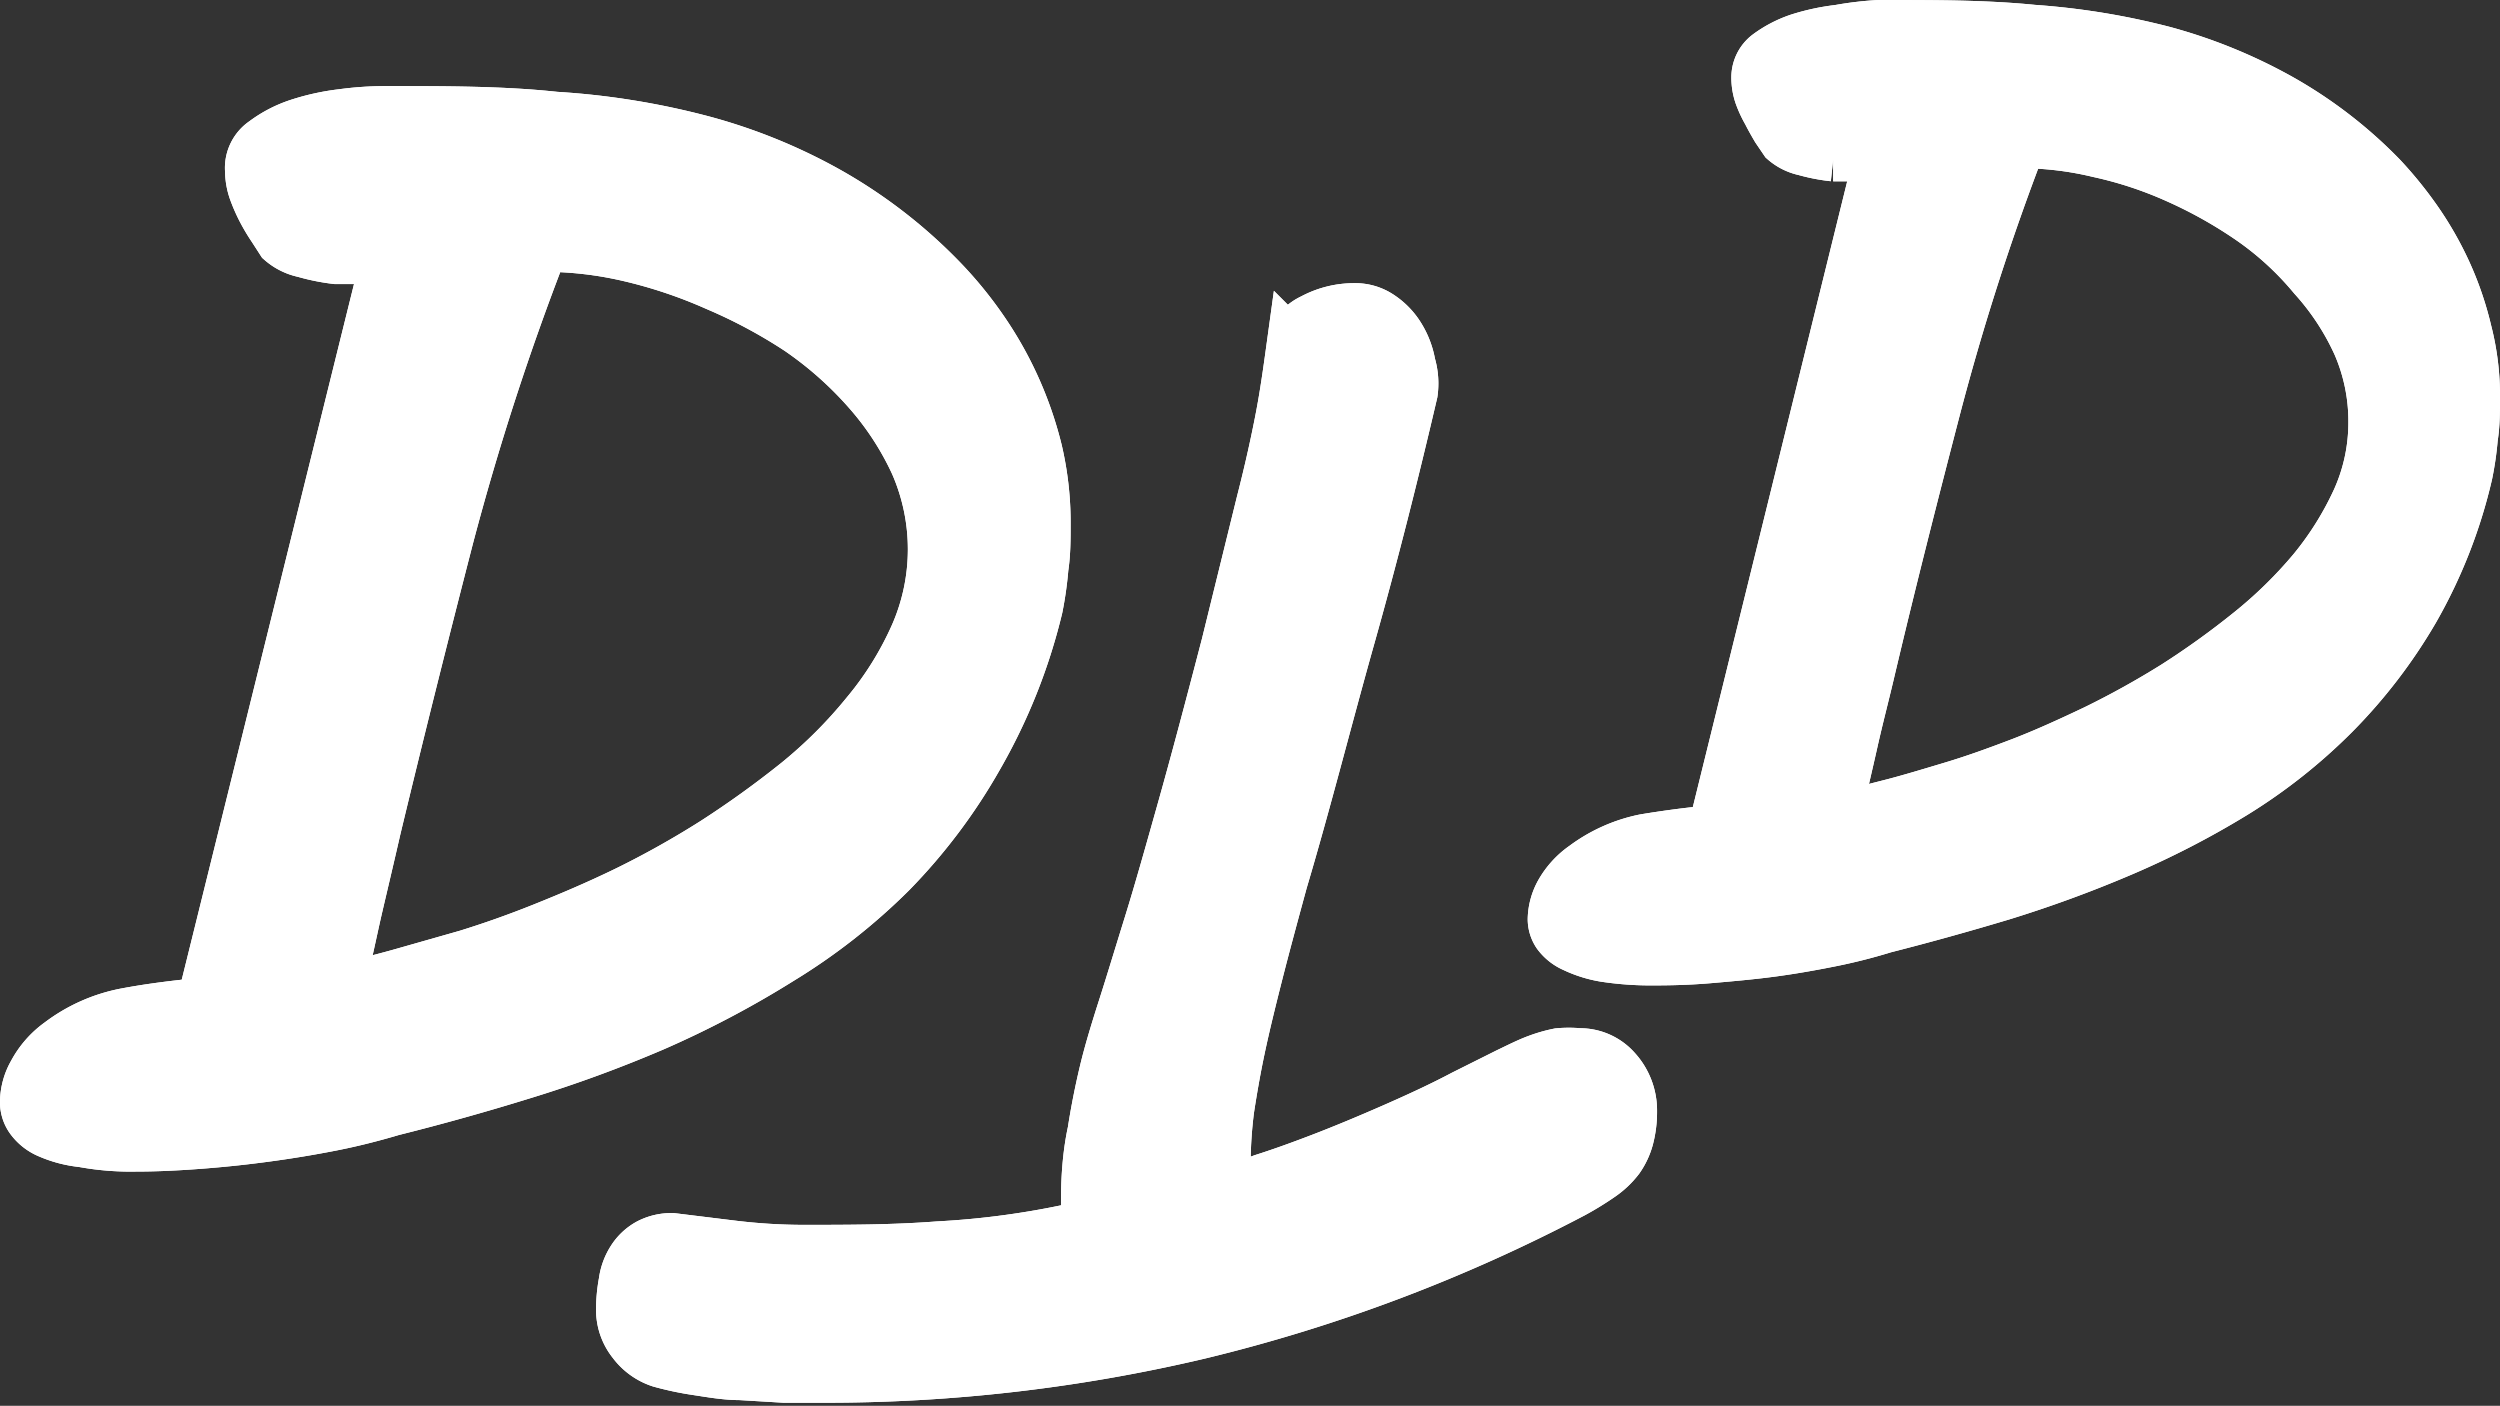 <svg xmlns="http://www.w3.org/2000/svg" viewBox="0 0 57.21 32.17"><rect x="0" y="0" width="57.21" height="32.17" fill="#333333" stroke="none"/><defs><style>.cls-1{fill:#fff;stroke:#fff;stroke-miterlimit:10;}</style></defs><g id="圖層_2" data-name="圖層 2"><g id="圖層_1-2" data-name="圖層 1"><path class="cls-1" d="M32.4,9c-.43,1.84-.9,3.71-1.43,5.59s-1,3.75-1.55,5.6c-.21.77-.4,1.47-.56,2.1s-.3,1.2-.41,1.72-.19,1-.25,1.39a10,10,0,0,0-.08,1.16v.23c0,.08,0,.19,0,.31a3.08,3.08,0,0,0,.75-.19q.57-.18,1.35-.48c.52-.2,1.07-.43,1.64-.68s1.11-.5,1.6-.76l1-.5c.27-.13.49-.24.68-.31a3.24,3.24,0,0,1,.52-.15,2.59,2.59,0,0,1,.48,0,1.18,1.18,0,0,1,.9.4,1.46,1.46,0,0,1,.38,1,2.43,2.43,0,0,1-.08.64,1.58,1.58,0,0,1-.23.49,1.88,1.88,0,0,1-.43.41,6.87,6.87,0,0,1-.65.4,37.11,37.11,0,0,1-8.56,3.23,37.25,37.25,0,0,1-8.69,1l-.84,0-1-.06c-.34,0-.67-.06-1-.11a6.94,6.94,0,0,1-.85-.18,1.36,1.36,0,0,1-.67-.48,1.27,1.27,0,0,1-.28-.79,3.49,3.49,0,0,1,.06-.65,1.34,1.34,0,0,1,.2-.55,1.12,1.12,0,0,1,.4-.38,1.2,1.2,0,0,1,.59-.14l1.38.17a13.61,13.61,0,0,0,1.56.1c1.05,0,2.1,0,3.14-.08a19.2,19.2,0,0,0,3.2-.44c.05,0,.09-.08.11-.18s0-.21,0-.36q0-.9.15-1.59c.07-.45.16-.91.27-1.37s.26-.95.43-1.48.36-1.16.59-1.9.48-1.63.77-2.66.62-2.27,1-3.73l.8-3.25c.19-.74.34-1.42.45-2s.19-1.19.27-1.77A1,1,0,0,1,30,7.23a2.09,2.09,0,0,1,1-.25,1.09,1.09,0,0,1,.63.19,1.57,1.57,0,0,1,.47.49,1.88,1.88,0,0,1,.25.66A1.6,1.6,0,0,1,32.4,9Z"/><path class="cls-1" d="M1.32,23.8a3.71,3.71,0,0,1,1.56-.69c.53-.1,1.09-.17,1.68-.23L8.74,6H8.36l-.68,0a4.62,4.62,0,0,1-.74-.15,1.23,1.23,0,0,1-.56-.28l-.2-.31a4.23,4.23,0,0,1-.25-.42,3.76,3.76,0,0,1-.2-.46,1.5,1.5,0,0,1-.08-.47A.8.8,0,0,1,6,3.18a2.81,2.81,0,0,1,.81-.42,5.25,5.25,0,0,1,1-.22,7.57,7.57,0,0,1,1-.07c1.4,0,2.7,0,3.9.13a17.35,17.35,0,0,1,3.36.54A12.59,12.59,0,0,1,19,4.33a11.49,11.49,0,0,1,2.64,2.05,9,9,0,0,1,.89,1.09,8.47,8.47,0,0,1,1.28,2.83A7.28,7.28,0,0,1,24,12c0,.33,0,.67-.05,1a8.12,8.12,0,0,1-.13.92,13,13,0,0,1-1.37,3.44,12.86,12.86,0,0,1-2,2.66,13.77,13.77,0,0,1-2.55,2A22.3,22.3,0,0,1,15,23.55a29.61,29.61,0,0,1-3,1.1c-1,.31-2,.59-3,.84H9c-.44.13-.9.25-1.41.35s-1,.18-1.52.25-1,.12-1.53.16-1,.06-1.43.06a6.1,6.1,0,0,1-1.23-.1A2.68,2.68,0,0,1,1.08,26a1.05,1.05,0,0,1-.45-.36.73.73,0,0,1-.13-.43,1.44,1.44,0,0,1,.19-.69A2.1,2.1,0,0,1,1.32,23.8ZM8.67,19c-.13.57-.27,1.16-.41,1.76S8,22,7.84,22.53l.38-.08c.25-.06.58-.14,1-.26l1.44-.41c.55-.17,1.12-.37,1.72-.61s1.24-.51,1.92-.84a21,21,0,0,0,2-1.12,22.55,22.55,0,0,0,1.89-1.36,10.72,10.72,0,0,0,1.58-1.58,7.53,7.53,0,0,0,1.1-1.77,4.8,4.8,0,0,0,0-3.86A6.74,6.74,0,0,0,19.8,9a8.4,8.4,0,0,0-1.57-1.39,11.84,11.84,0,0,0-1.87-1,11.07,11.07,0,0,0-2-.67,8.5,8.5,0,0,0-1.88-.22,61.74,61.74,0,0,0-2.14,6.59C9.79,14.44,9.22,16.71,8.67,19Z"/><path class="cls-1" d="M36.21,19.76a3.54,3.54,0,0,1,1.41-.63c.48-.08,1-.15,1.52-.2L42.91,3.65h-.34c-.19,0-.39,0-.62,0a4,4,0,0,1-.67-.13,1.12,1.12,0,0,1-.5-.25l-.19-.28c-.07-.12-.14-.24-.21-.38a2.5,2.5,0,0,1-.19-.41,1.33,1.33,0,0,1-.07-.43.73.73,0,0,1,.29-.58,2.64,2.64,0,0,1,.73-.38,4.91,4.91,0,0,1,.93-.2A7.54,7.54,0,0,1,43,.5c1.27,0,2.44,0,3.53.11a16.54,16.54,0,0,1,3,.49,11.88,11.88,0,0,1,2.66,1.08A10.31,10.31,0,0,1,54.56,4a9,9,0,0,1,.81,1,7.66,7.66,0,0,1,.68,1.19,7.37,7.37,0,0,1,.47,1.37,6,6,0,0,1,.19,1.55c0,.29,0,.6-.05.92a7.14,7.14,0,0,1-.12.83A11.54,11.54,0,0,1,55.31,14a11.93,11.93,0,0,1-1.84,2.4,12.53,12.53,0,0,1-2.3,1.82,20,20,0,0,1-2.6,1.34,28,28,0,0,1-2.73,1q-1.4.42-2.7.75h0a12.37,12.37,0,0,1-1.27.32c-.45.09-.91.17-1.37.23s-.92.1-1.38.14-.89.05-1.29.05a7,7,0,0,1-1.12-.08,2.73,2.73,0,0,1-.73-.23,1,1,0,0,1-.4-.32.69.69,0,0,1-.12-.39,1.39,1.39,0,0,1,.17-.63A1.91,1.91,0,0,1,36.21,19.76Zm6.64-4.33c-.12.51-.25,1-.38,1.58s-.25,1.08-.37,1.6l.34-.07.9-.23c.38-.1.81-.23,1.31-.38s1-.33,1.55-.54,1.12-.47,1.73-.76a20.06,20.06,0,0,0,1.8-1,19,19,0,0,0,1.71-1.23A10.17,10.17,0,0,0,52.87,13a7.3,7.3,0,0,0,1-1.6,4.22,4.22,0,0,0,.37-1.74,4.32,4.32,0,0,0-.36-1.75,5.89,5.89,0,0,0-1-1.52A7.05,7.05,0,0,0,51.48,5.1a10.43,10.43,0,0,0-1.69-.95A9,9,0,0,0,48,3.56a7.52,7.52,0,0,0-1.7-.21,57.3,57.3,0,0,0-1.93,6C43.86,11.31,43.34,13.35,42.85,15.43Z"/><path class="cls-1" d="M32.4,9c-.43,1.84-.9,3.71-1.43,5.59s-1,3.75-1.55,5.6c-.21.77-.4,1.47-.56,2.1s-.3,1.2-.41,1.72-.19,1-.25,1.39a10,10,0,0,0-.08,1.16v.23c0,.08,0,.19,0,.31a3.08,3.08,0,0,0,.75-.19q.57-.18,1.35-.48c.52-.2,1.07-.43,1.64-.68s1.11-.5,1.6-.76l1-.5c.27-.13.49-.24.68-.31a3.24,3.24,0,0,1,.52-.15,2.59,2.59,0,0,1,.48,0,1.18,1.18,0,0,1,.9.4,1.46,1.46,0,0,1,.38,1,2.43,2.43,0,0,1-.08.64,1.58,1.58,0,0,1-.23.49,1.88,1.88,0,0,1-.43.41,6.87,6.87,0,0,1-.65.4,37.11,37.11,0,0,1-8.56,3.23,37.25,37.25,0,0,1-8.69,1l-.84,0-1-.06c-.34,0-.67-.06-1-.11a6.94,6.94,0,0,1-.85-.18,1.36,1.36,0,0,1-.67-.48,1.27,1.27,0,0,1-.28-.79,3.49,3.49,0,0,1,.06-.65,1.34,1.34,0,0,1,.2-.55,1.12,1.12,0,0,1,.4-.38,1.2,1.2,0,0,1,.59-.14l1.38.17a13.61,13.61,0,0,0,1.56.1c1.05,0,2.1,0,3.14-.08a19.2,19.2,0,0,0,3.2-.44c.05,0,.09-.08.11-.18s0-.21,0-.36q0-.9.15-1.59c.07-.45.16-.91.27-1.37s.26-.95.43-1.48.36-1.16.59-1.9.48-1.63.77-2.66.62-2.27,1-3.73l.8-3.25c.19-.74.34-1.42.45-2s.19-1.19.27-1.77A1,1,0,0,1,30,7.23a2.09,2.09,0,0,1,1-.25,1.09,1.09,0,0,1,.63.19,1.57,1.57,0,0,1,.47.49,1.88,1.88,0,0,1,.25.66A1.6,1.6,0,0,1,32.4,9Z"/><path class="cls-1" d="M1.32,23.8a3.71,3.71,0,0,1,1.56-.69c.53-.1,1.09-.17,1.68-.23L8.74,6H8.36l-.68,0a4.62,4.62,0,0,1-.74-.15,1.23,1.23,0,0,1-.56-.28l-.2-.31a4.23,4.23,0,0,1-.25-.42,3.76,3.76,0,0,1-.2-.46,1.5,1.5,0,0,1-.08-.47A.8.8,0,0,1,6,3.18a2.81,2.81,0,0,1,.81-.42,5.25,5.25,0,0,1,1-.22,7.57,7.57,0,0,1,1-.07c1.4,0,2.7,0,3.9.13a17.35,17.35,0,0,1,3.36.54A12.59,12.59,0,0,1,19,4.33a11.49,11.49,0,0,1,2.64,2.05,9,9,0,0,1,.89,1.09,8.47,8.47,0,0,1,1.28,2.83A7.28,7.28,0,0,1,24,12c0,.33,0,.67-.05,1a8.12,8.12,0,0,1-.13.92,13,13,0,0,1-1.37,3.44,12.86,12.86,0,0,1-2,2.66,13.77,13.77,0,0,1-2.55,2A22.3,22.3,0,0,1,15,23.55a29.61,29.61,0,0,1-3,1.1c-1,.31-2,.59-3,.84H9c-.44.13-.9.25-1.41.35s-1,.18-1.52.25-1,.12-1.53.16-1,.06-1.43.06a6.1,6.1,0,0,1-1.23-.1A2.68,2.68,0,0,1,1.08,26a1.05,1.05,0,0,1-.45-.36.73.73,0,0,1-.13-.43,1.44,1.44,0,0,1,.19-.69A2.1,2.1,0,0,1,1.32,23.8ZM8.67,19c-.13.57-.27,1.16-.41,1.76S8,22,7.84,22.53l.38-.08c.25-.06.58-.14,1-.26l1.44-.41c.55-.17,1.12-.37,1.72-.61s1.24-.51,1.92-.84a21,21,0,0,0,2-1.12,22.55,22.55,0,0,0,1.89-1.36,10.72,10.72,0,0,0,1.58-1.58,7.53,7.53,0,0,0,1.1-1.77,4.8,4.8,0,0,0,0-3.86A6.74,6.74,0,0,0,19.8,9a8.4,8.4,0,0,0-1.57-1.39,11.84,11.84,0,0,0-1.87-1,11.07,11.07,0,0,0-2-.67,8.5,8.5,0,0,0-1.88-.22,61.74,61.74,0,0,0-2.14,6.59C9.79,14.44,9.22,16.71,8.67,19Z"/><path class="cls-1" d="M36.21,19.76a3.54,3.54,0,0,1,1.41-.63c.48-.08,1-.15,1.52-.2L42.91,3.65h-.34c-.19,0-.39,0-.62,0a4,4,0,0,1-.67-.13,1.12,1.12,0,0,1-.5-.25l-.19-.28c-.07-.12-.14-.24-.21-.38a2.5,2.5,0,0,1-.19-.41,1.33,1.33,0,0,1-.07-.43.73.73,0,0,1,.29-.58,2.64,2.64,0,0,1,.73-.38,4.91,4.91,0,0,1,.93-.2A7.54,7.54,0,0,1,43,.5c1.27,0,2.44,0,3.53.11a16.54,16.54,0,0,1,3,.49,11.88,11.88,0,0,1,2.66,1.08A10.31,10.31,0,0,1,54.56,4a9,9,0,0,1,.81,1,7.66,7.66,0,0,1,.68,1.19,7.37,7.37,0,0,1,.47,1.37,6,6,0,0,1,.19,1.55c0,.29,0,.6-.05.92a7.14,7.14,0,0,1-.12.83A11.54,11.54,0,0,1,55.31,14a11.93,11.93,0,0,1-1.84,2.4,12.53,12.53,0,0,1-2.3,1.82,20,20,0,0,1-2.6,1.34,28,28,0,0,1-2.73,1q-1.4.42-2.7.75h0a12.37,12.37,0,0,1-1.27.32c-.45.09-.91.17-1.37.23s-.92.1-1.38.14-.89.05-1.29.05a7,7,0,0,1-1.12-.08,2.73,2.73,0,0,1-.73-.23,1,1,0,0,1-.4-.32.69.69,0,0,1-.12-.39,1.39,1.39,0,0,1,.17-.63A1.91,1.91,0,0,1,36.21,19.76Zm6.64-4.33c-.12.51-.25,1-.38,1.58s-.25,1.08-.37,1.6l.34-.07.9-.23c.38-.1.81-.23,1.31-.38s1-.33,1.55-.54,1.12-.47,1.73-.76a20.06,20.06,0,0,0,1.8-1,19,19,0,0,0,1.71-1.23A10.17,10.17,0,0,0,52.87,13a7.3,7.3,0,0,0,1-1.6,4.22,4.22,0,0,0,.37-1.74,4.32,4.32,0,0,0-.36-1.75,5.89,5.89,0,0,0-1-1.52A7.05,7.05,0,0,0,51.48,5.1a10.43,10.43,0,0,0-1.69-.95A9,9,0,0,0,48,3.56a7.52,7.52,0,0,0-1.7-.21,57.3,57.3,0,0,0-1.93,6C43.86,11.31,43.34,13.35,42.85,15.43Z"/></g></g></svg>